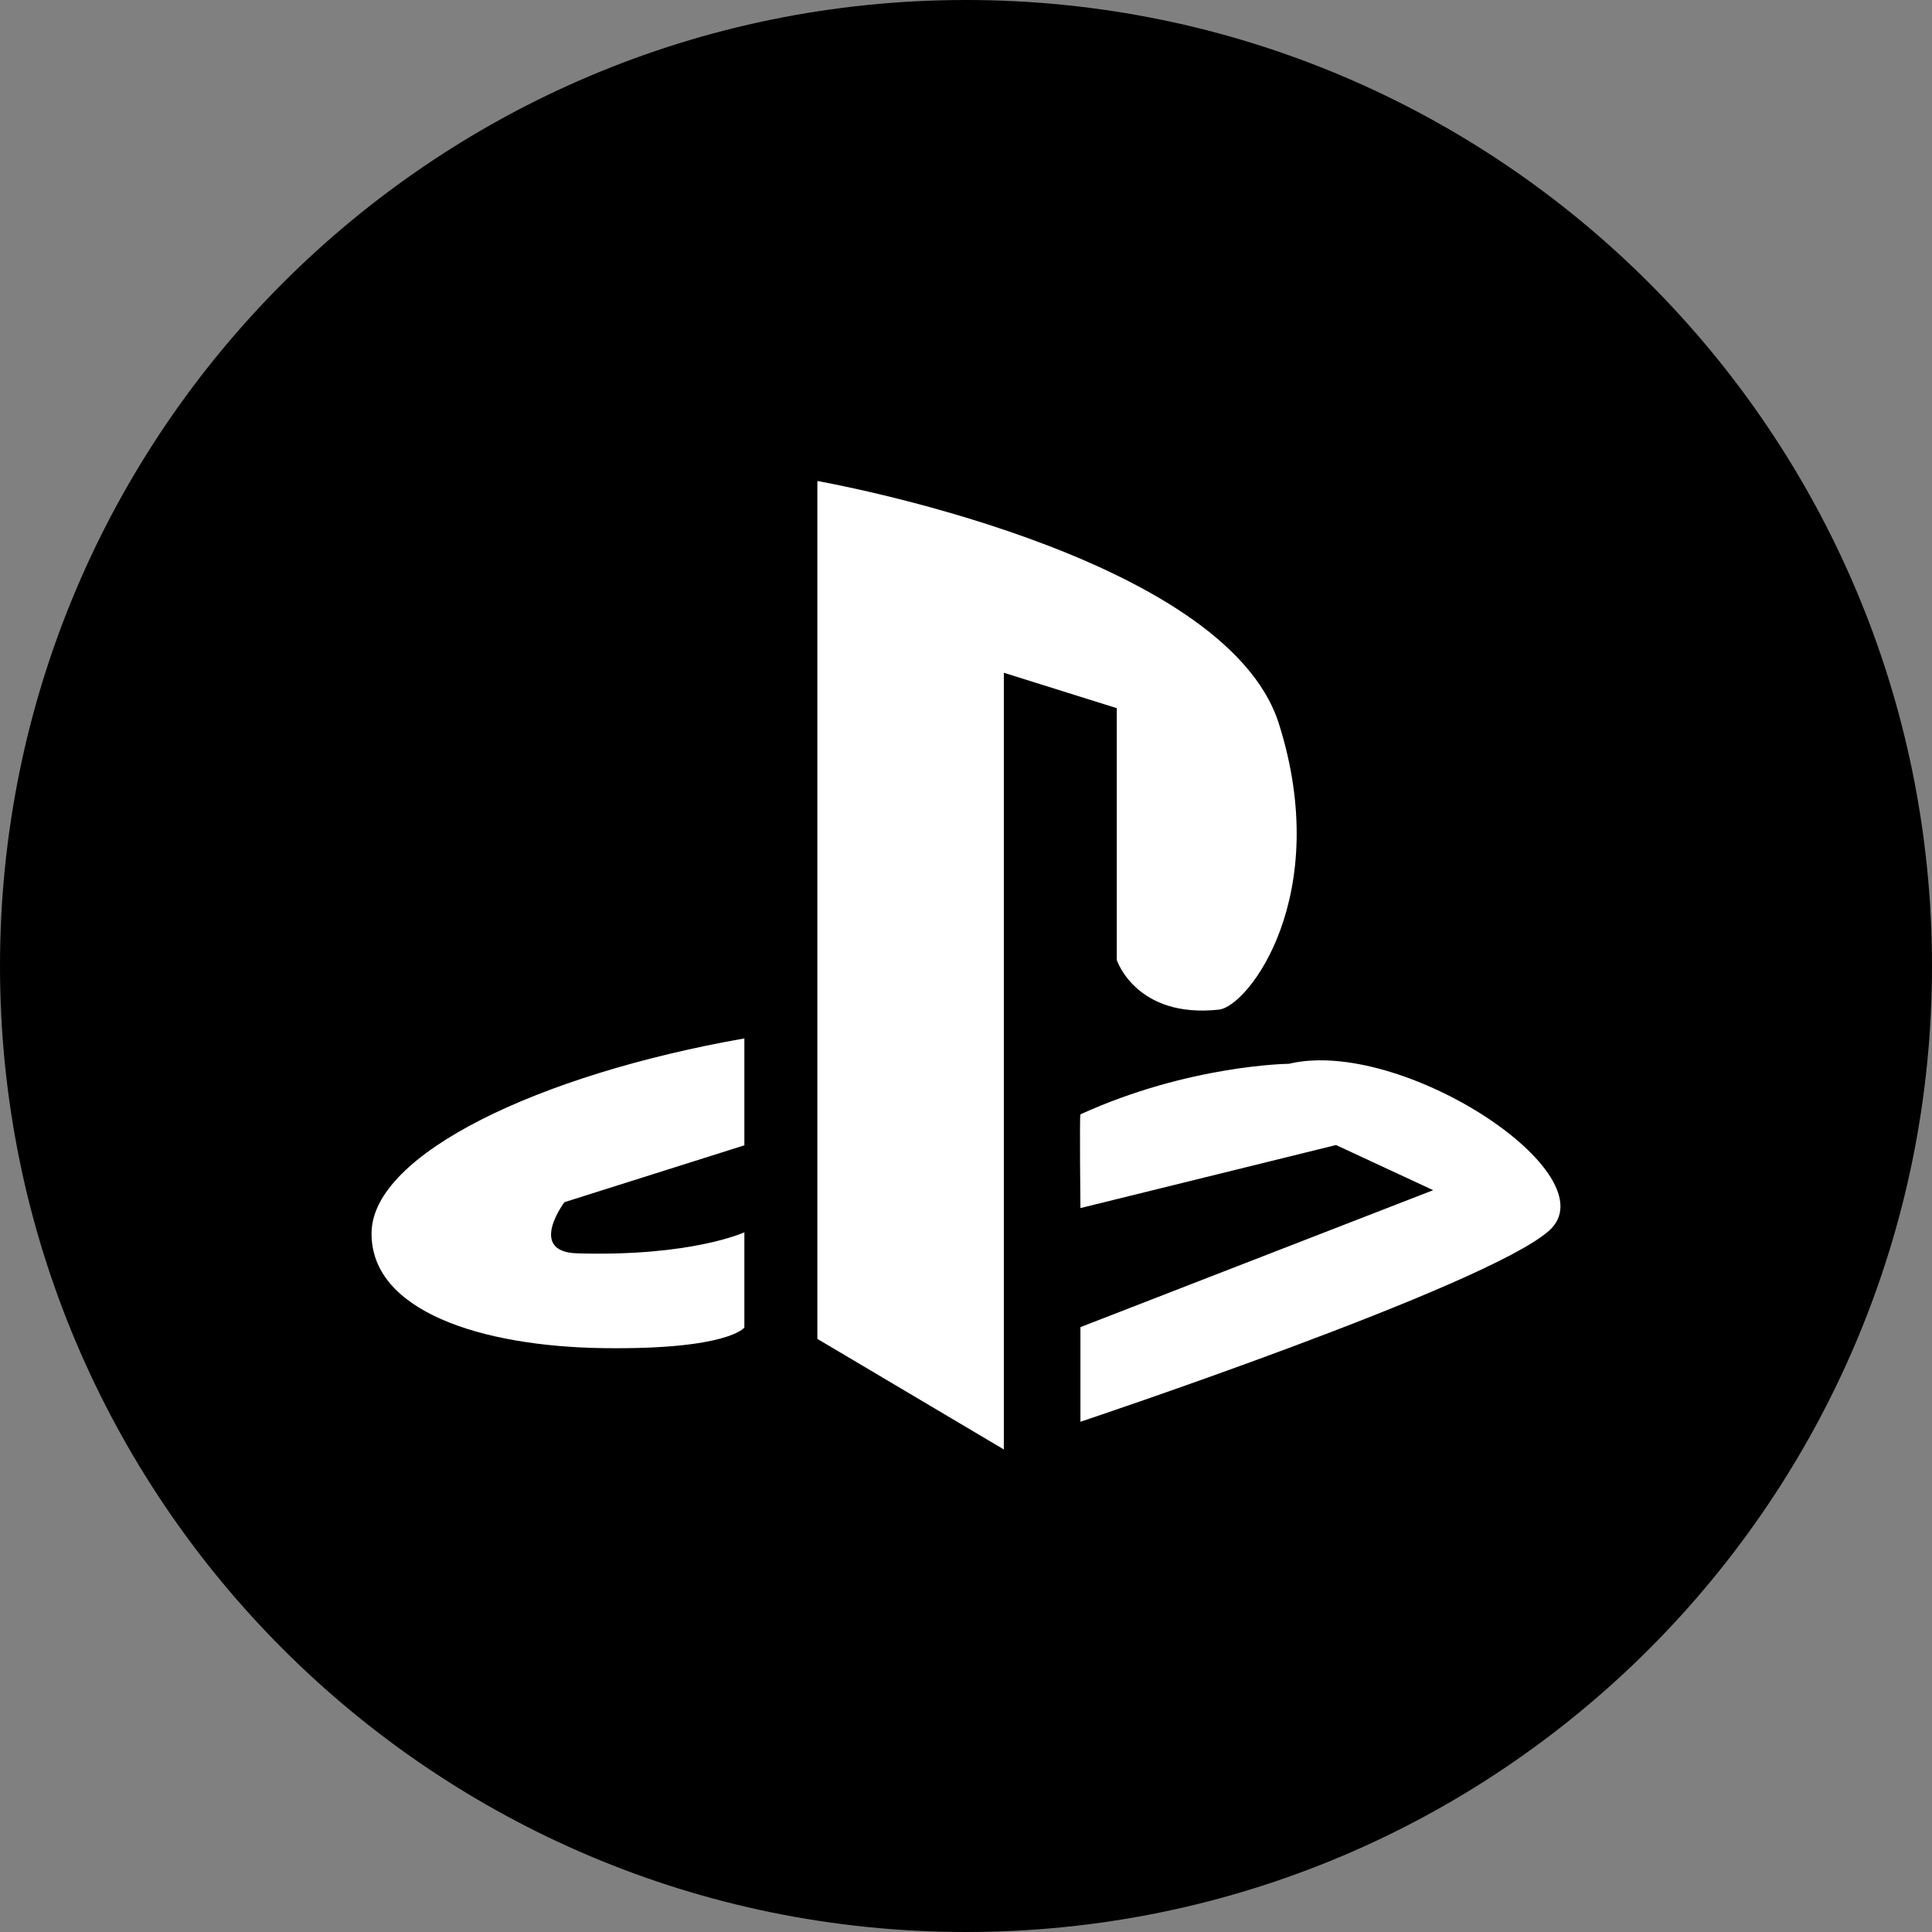 <?xml version="1.0" ?><svg height="60px" version="1.1" viewBox="0 0 60 60" width="60px" xmlns="http://www.w3.org/2000/svg" xmlns:sketch="http://www.bohemiancoding.com/sketch/ns" xmlns:xlink="http://www.w3.org/1999/xlink"><rect x="0" y="0" width="60" height="60" fill="#808080" stroke="none"/><title/><defs/><g fill="none" fill-rule="evenodd" id="black" stroke="none" stroke-width="1"><g id="playstation"><path d="M30,60 C46.569,60 60,46.569 60,30 C60,13.431 46.569,0 30,0 C13.431,0 0,13.431 0,30 C0,46.569 13.431,60 30,60 Z" fill="#000000"/><path d="M25.384,41.58 L25.384,14.938 C25.384,14.938 38.031,17.15 39.717,22.476 C41.404,27.804 38.776,31.254 37.854,31.355 C35.28,31.635 34.683,29.815 34.683,29.815 L34.683,21.993 L31.175,20.893 L31.175,45.014 L25.384,41.58 Z M33.554,41.215 L33.554,44.154 C33.554,44.154 46.152,39.952 48.104,38.224 C50.057,36.495 43.533,32.196 40.028,33.037 C40.028,33.037 36.93,33.068 33.554,34.607 C33.522,34.622 33.554,37.518 33.554,37.518 L41.492,35.56 L44.509,36.962 L33.554,41.215 Z M18.772,41.868 C14.912,41.821 11.495,40.7 11.539,38.271 C11.583,35.841 16.728,33.371 23.117,32.249 L23.117,35.569 L17.529,37.335 C17.529,37.335 16.367,38.879 17.929,38.924 C21.479,39.028 23.117,38.271 23.117,38.271 L23.117,41.227 C23.117,41.227 22.633,41.916 18.772,41.868 Z" fill="#FFFFFF"/></g></g></svg>